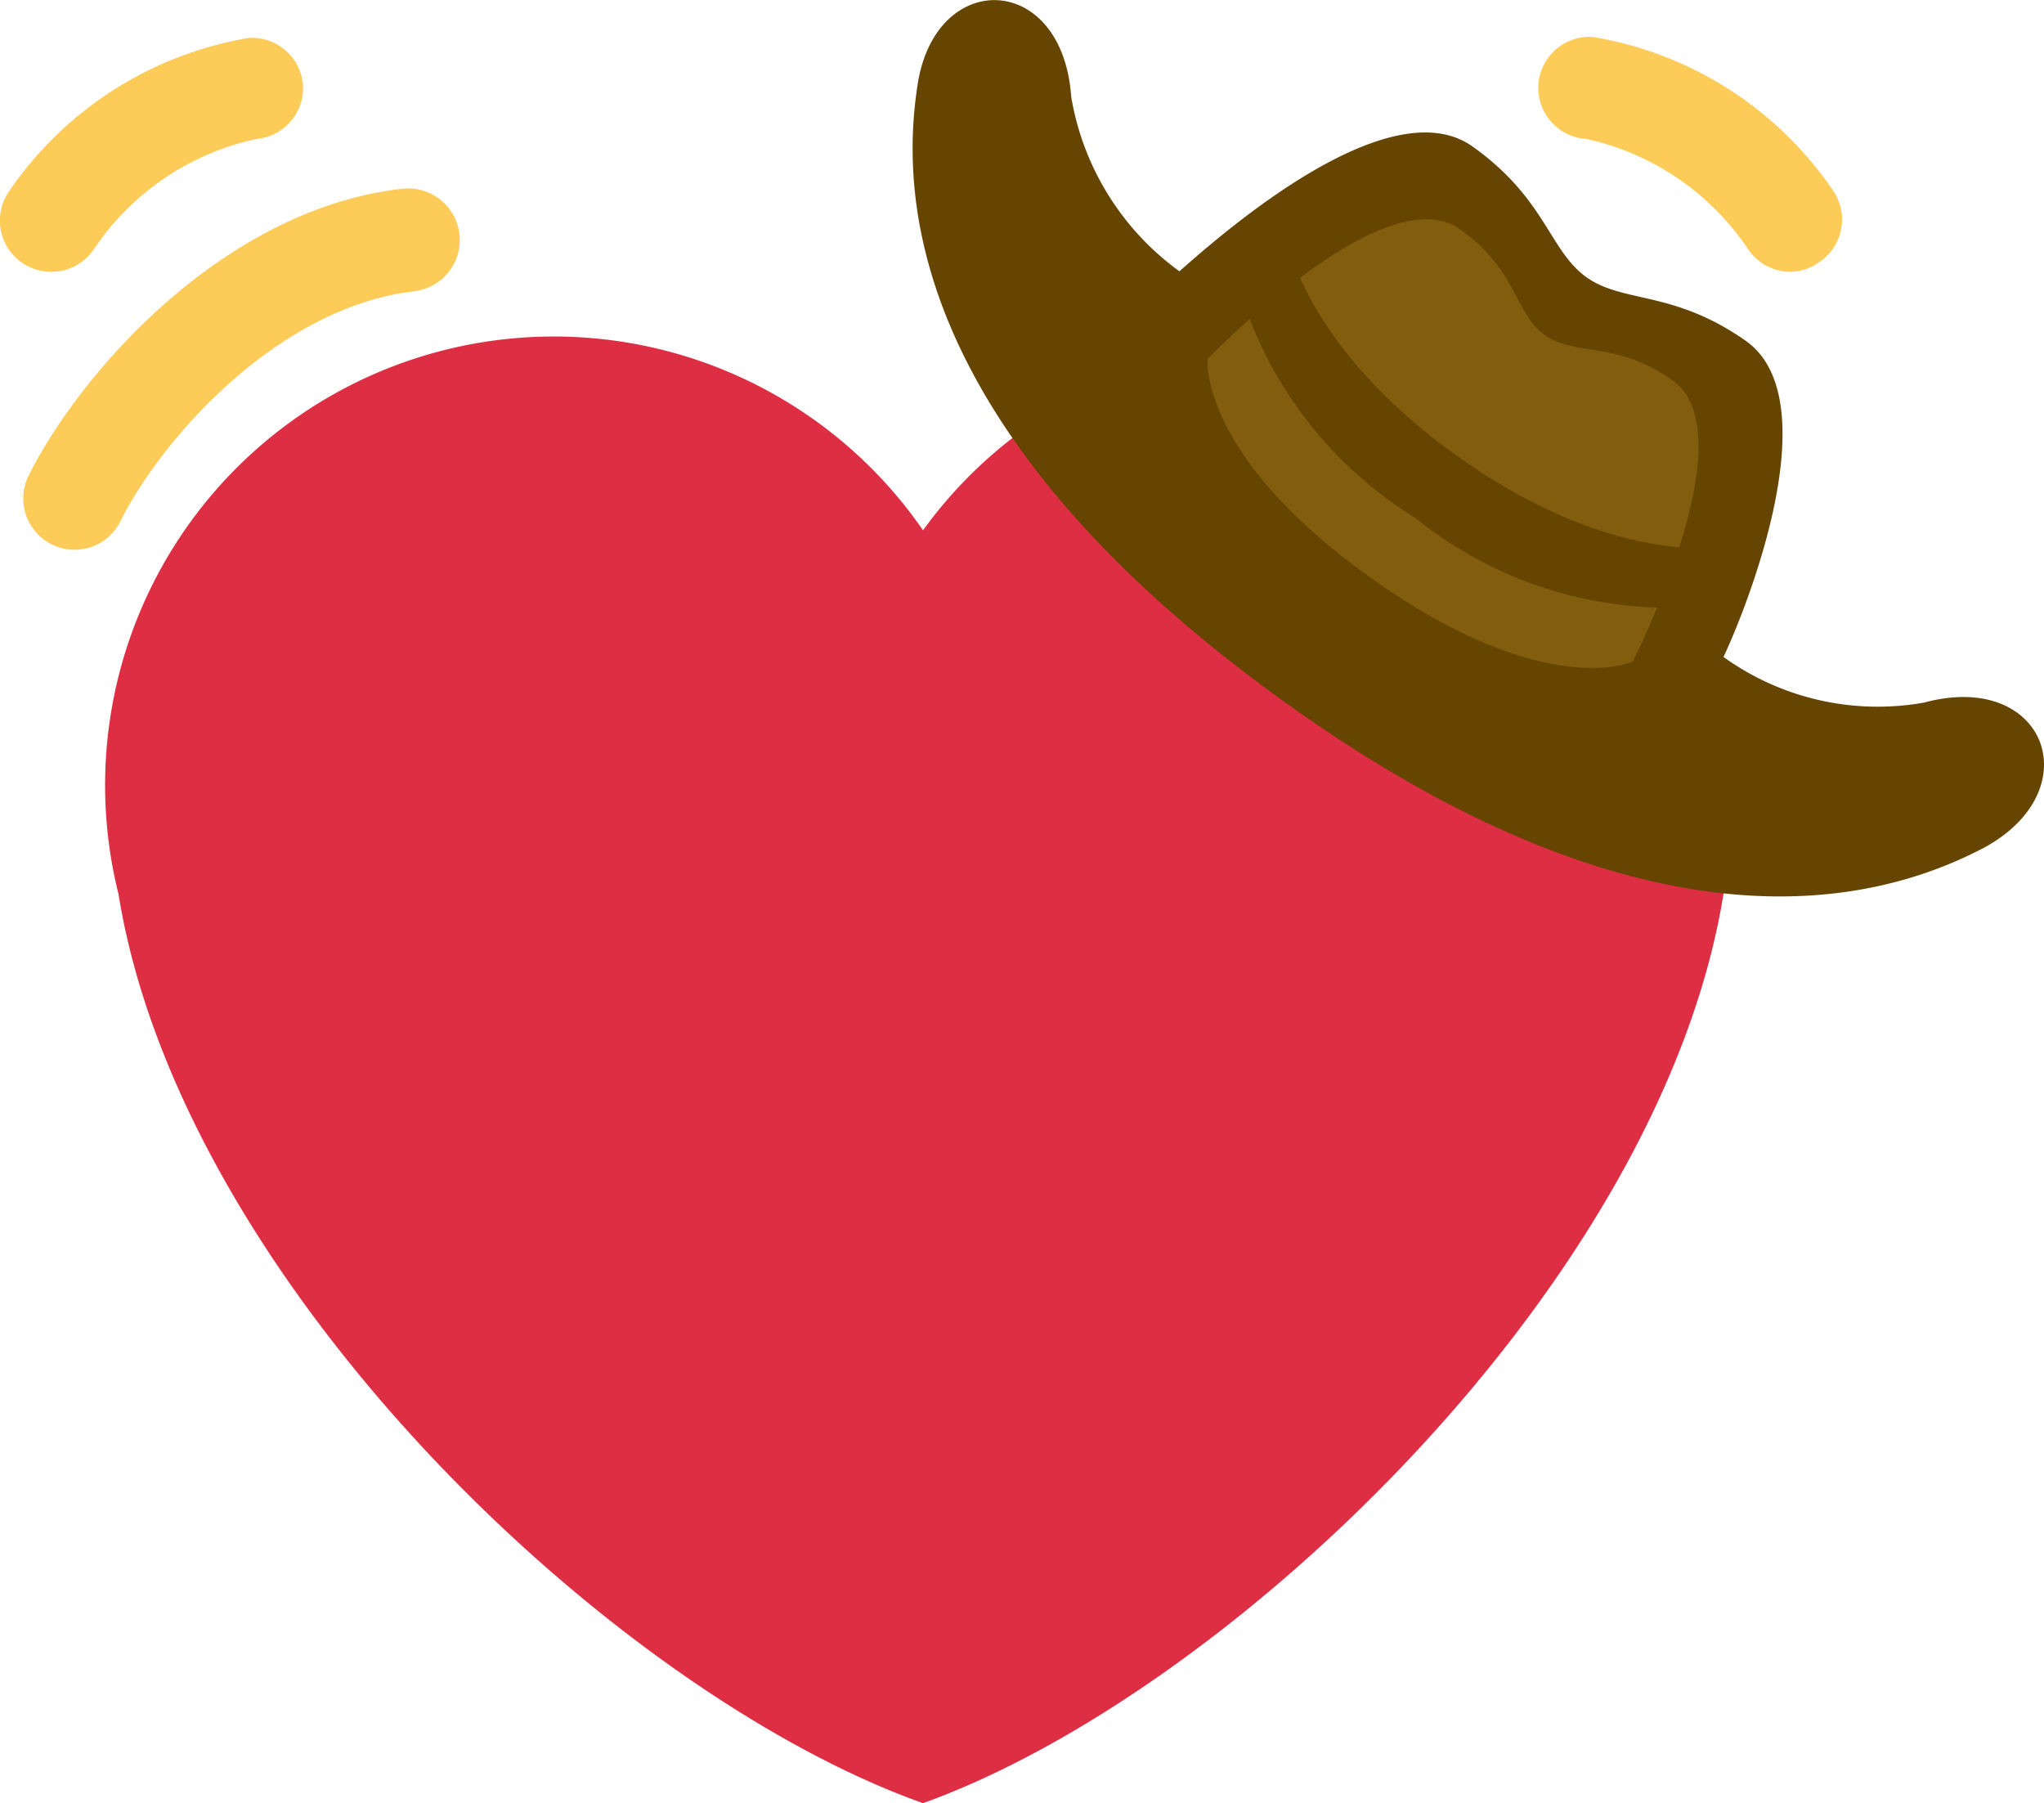 <svg id="Layer_1" data-name="Layer 1" xmlns="http://www.w3.org/2000/svg" viewBox="0 0 39.86 35.16"><defs><style>.cls-1{fill:#dd2e44;}.cls-2{fill:#fdcb58;}.cls-3{fill:#664500;}.cls-4{fill:#825d0e;}</style></defs><path class="cls-1" d="M33.84,15.44A8.75,8.75,0,0,0,18,10.34,8.75,8.75,0,0,0,2.31,17.43C3.53,25,11.93,33,18,35.16,24,33,32.39,25,33.61,17.43A8.74,8.74,0,0,0,33.84,15.44Z"/><path class="cls-2" d="M1.46,10.72A1,1,0,0,1,1,10.61,1,1,0,0,1,.56,9.27c1-2,3.8-5.2,7.29-5.59a1,1,0,0,1,.22,2C5.39,6,3.14,8.58,2.35,10.16A1,1,0,0,1,1.46,10.72ZM1,5.3a1,1,0,0,1-.56-.17A1,1,0,0,1,.17,3.74a7.08,7.08,0,0,1,4.68-3,1,1,0,0,1,1.06.93A1,1,0,0,1,5,2.71,5.11,5.11,0,0,0,1.83,4.86,1,1,0,0,1,1,5.3Zm33.92,0a1,1,0,0,1-.83-.44,5.11,5.11,0,0,0-3.15-2.15A1,1,0,0,1,30,1.65,1,1,0,0,1,31.06.72a7.07,7.07,0,0,1,4.69,3,1,1,0,0,1-.27,1.39A1,1,0,0,1,34.92,5.3Z"/><path class="cls-3" d="M37.52,13.7a5.15,5.15,0,0,1-3.91-.89c.47-1,2.06-5,.44-6.16-1.42-1-2.4-.73-3.12-1.25s-.79-1.53-2.21-2.54C27.1,1.7,23.88,4.51,23,5.29a5.28,5.28,0,0,1-2.11-3.4c-.17-2.45-2.67-2.51-3-.21-.56,3.64,1.36,7.84,7.15,12s10.39,4.56,13.65,2.85C40.77,15.4,39.89,13.06,37.52,13.7Z"/><path class="cls-4" d="M32.62,7.42c-1.11-.79-1.91-.46-2.5-.89s-.54-1.28-1.65-2.06C27,3.41,23.55,7,23.55,7s-.19,1.87,3.2,4.28,5.09,1.62,5.09,1.62S34.1,8.47,32.62,7.42Z"/><path class="cls-3" d="M25.13,4.77s.38,2.05,3.3,4.13,5,1.77,5,1.77l-.84,1.18a7.87,7.87,0,0,1-5-1.76A7.88,7.88,0,0,1,24.29,6Z"/></svg>